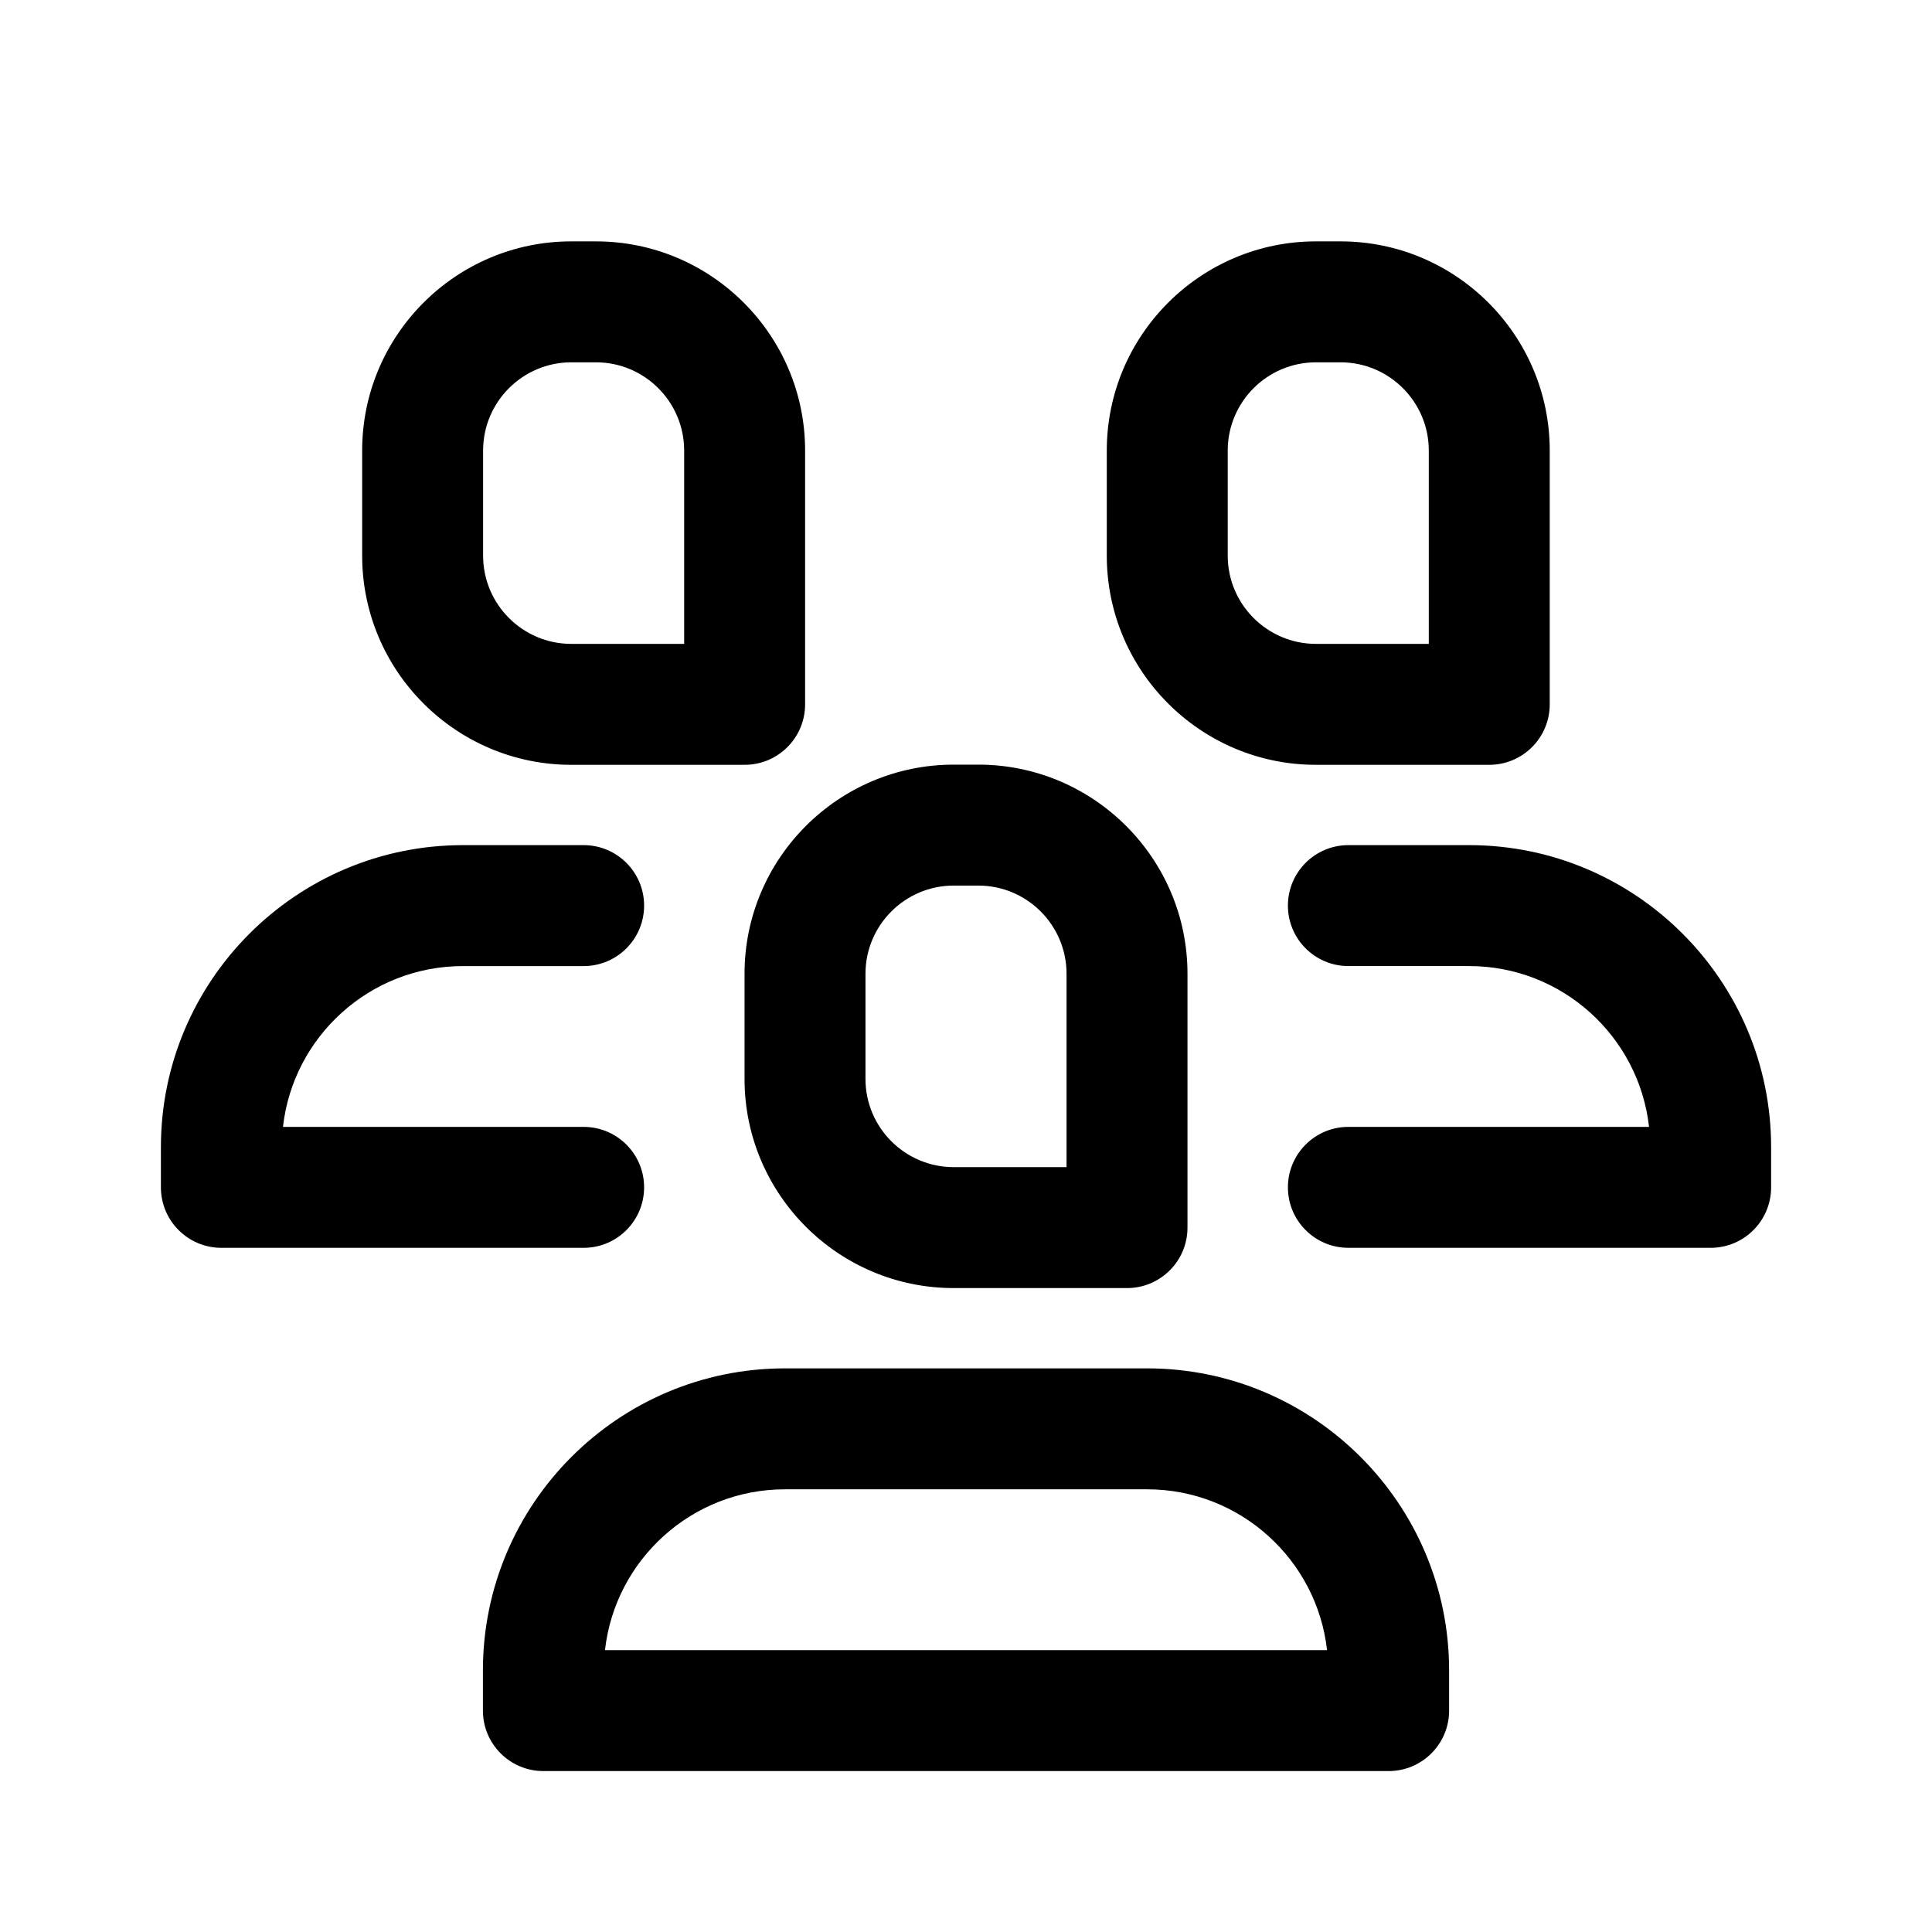 <svg xmlns="http://www.w3.org/2000/svg" xmlns:xlink="http://www.w3.org/1999/xlink" viewBox="0 0 500 500" width="500" height="500" preserveAspectRatio="xMidYMid meet" style="width: 100%; height: 100%; transform: translate3d(0px, 0px, 0px); content-visibility: visible;"><defs><clipPath id="__lottie_element_5593"><rect width="500" height="500" x="0" y="0"/></clipPath><clipPath id="__lottie_element_5595"><path d="M0,0 L500,0 L500,500 L0,500z"/></clipPath></defs><g clip-path="url(#__lottie_element_5593)"><g clip-path="url(#__lottie_element_5595)" transform="matrix(1,0,0,1,0,0)" opacity="1" style="display: block;"><g class="primary design" transform="matrix(1,0,0,1,0,0)" opacity="1" style="display: block;"><g opacity="1" transform="matrix(1,0,0,1,343.753,130.202)"><path class="primary" fill="rgb(0,0,0)" fill-opacity="1" d=" M41.667,67.734 C41.667,67.734 -3.19,67.734 -3.19,67.734 C-33.036,67.734 -57.317,43.453 -57.317,13.608 C-57.317,13.608 -57.317,-13.607 -57.317,-13.607 C-57.317,-43.453 -33.036,-67.734 -3.19,-67.734 C-3.19,-67.734 3.192,-67.734 3.192,-67.734 C33.037,-67.734 57.317,-43.453 57.317,-13.607 C57.317,-13.607 57.317,52.084 57.317,52.084 C57.317,60.727 50.311,67.734 41.667,67.734z M-3.19,-36.434 C-15.777,-36.434 -26.016,-26.193 -26.016,-13.607 C-26.016,-13.607 -26.016,13.608 -26.016,13.608 C-26.016,26.194 -15.777,36.434 -3.19,36.434 C-3.19,36.434 26.016,36.434 26.016,36.434 C26.016,36.434 26.016,-13.607 26.016,-13.607 C26.016,-26.193 15.778,-36.434 3.192,-36.434 C3.192,-36.434 -3.19,-36.434 -3.19,-36.434z"/></g><g opacity="1" transform="matrix(1,0,0,1,151.044,130.202)"><path class="primary" fill="rgb(0,0,0)" fill-opacity="1" d=" M41.667,67.734 C41.667,67.734 -3.19,67.734 -3.19,67.734 C-33.036,67.734 -57.317,43.453 -57.317,13.608 C-57.317,13.608 -57.317,-13.607 -57.317,-13.607 C-57.317,-43.453 -33.036,-67.734 -3.19,-67.734 C-3.19,-67.734 3.191,-67.734 3.191,-67.734 C33.036,-67.734 57.317,-43.453 57.317,-13.607 C57.317,-13.607 57.317,52.084 57.317,52.084 C57.317,60.727 50.311,67.734 41.667,67.734z M-3.19,-36.434 C-15.777,-36.434 -26.017,-26.193 -26.017,-13.607 C-26.017,-13.607 -26.017,13.608 -26.017,13.608 C-26.017,26.194 -15.777,36.434 -3.19,36.434 C-3.19,36.434 26.017,36.434 26.017,36.434 C26.017,36.434 26.017,-13.607 26.017,-13.607 C26.017,-26.193 15.777,-36.434 3.191,-36.434 C3.191,-36.434 -3.19,-36.434 -3.19,-36.434z"/></g><g opacity="1" transform="matrix(1,0,0,1,250.003,265.62)"><path class="primary" fill="rgb(0,0,0)" fill-opacity="1" d=" M41.667,67.733 C41.667,67.733 -3.19,67.733 -3.19,67.733 C-33.036,67.733 -57.317,43.453 -57.317,13.608 C-57.317,13.608 -57.317,-13.607 -57.317,-13.607 C-57.317,-43.453 -33.036,-67.733 -3.19,-67.733 C-3.19,-67.733 3.191,-67.733 3.191,-67.733 C33.036,-67.733 57.317,-43.453 57.317,-13.607 C57.317,-13.607 57.317,52.083 57.317,52.083 C57.317,60.726 50.311,67.733 41.667,67.733z M-3.19,-36.434 C-15.777,-36.434 -26.017,-26.193 -26.017,-13.607 C-26.017,-13.607 -26.017,13.608 -26.017,13.608 C-26.017,26.194 -15.777,36.434 -3.19,36.434 C-3.19,36.434 26.017,36.434 26.017,36.434 C26.017,36.434 26.017,-13.607 26.017,-13.607 C26.017,-26.193 15.777,-36.434 3.191,-36.434 C3.191,-36.434 -3.19,-36.434 -3.19,-36.434z"/></g><g opacity="1" transform="matrix(1,0,0,1,250.004,406.242)"><path class="primary" fill="rgb(0,0,0)" fill-opacity="1" d=" M109.375,52.11 C109.375,52.11 -109.375,52.11 -109.375,52.11 C-118.019,52.11 -125.025,45.103 -125.025,36.46 C-125.025,36.46 -125.025,26.041 -125.025,26.041 C-125.025,-17.051 -89.967,-52.11 -46.875,-52.11 C-46.875,-52.11 46.874,-52.11 46.874,-52.11 C89.967,-52.11 125.025,-17.051 125.025,26.041 C125.025,26.041 125.025,36.46 125.025,36.46 C125.025,45.103 118.019,52.11 109.375,52.11z M-93.435,20.81 C-93.435,20.81 93.435,20.81 93.435,20.81 C90.827,-2.571 70.94,-20.81 46.874,-20.81 C46.874,-20.81 -46.875,-20.81 -46.875,-20.81 C-70.94,-20.81 -90.827,-2.571 -93.435,20.81z"/></g><g opacity="1" transform="matrix(1,0,0,1,104.169,270.829)"><path class="primary" fill="rgb(0,0,0)" fill-opacity="1" d=" M46.875,52.108 C46.875,52.108 -46.875,52.108 -46.875,52.108 C-55.519,52.108 -62.526,45.101 -62.526,36.458 C-62.526,36.458 -62.526,26.042 -62.526,26.042 C-62.526,-17.05 -27.468,-52.108 15.625,-52.108 C15.625,-52.108 46.875,-52.108 46.875,-52.108 C55.519,-52.108 62.526,-45.101 62.526,-36.458 C62.526,-27.815 55.519,-20.809 46.875,-20.809 C46.875,-20.809 15.625,-20.809 15.625,-20.809 C-8.439,-20.809 -28.325,-2.57 -30.935,20.809 C-30.935,20.809 46.875,20.809 46.875,20.809 C55.519,20.809 62.526,27.815 62.526,36.458 C62.526,45.101 55.519,52.108 46.875,52.108z"/></g><g opacity="1" transform="matrix(1,0,0,1,395.837,270.826)"><path class="primary" fill="rgb(0,0,0)" fill-opacity="1" d=" M46.875,52.108 C46.875,52.108 -46.875,52.108 -46.875,52.108 C-55.519,52.108 -62.526,45.101 -62.526,36.458 C-62.526,27.815 -55.519,20.809 -46.875,20.809 C-46.875,20.809 30.935,20.809 30.935,20.809 C28.325,-2.57 8.439,-20.809 -15.625,-20.809 C-15.625,-20.809 -46.875,-20.809 -46.875,-20.809 C-55.519,-20.809 -62.526,-27.815 -62.526,-36.458 C-62.526,-45.101 -55.519,-52.108 -46.875,-52.108 C-46.875,-52.108 -15.625,-52.108 -15.625,-52.108 C27.467,-52.108 62.526,-17.05 62.526,26.042 C62.526,26.042 62.526,36.458 62.526,36.458 C62.526,45.101 55.519,52.108 46.875,52.108z"/></g></g></g></g></svg>